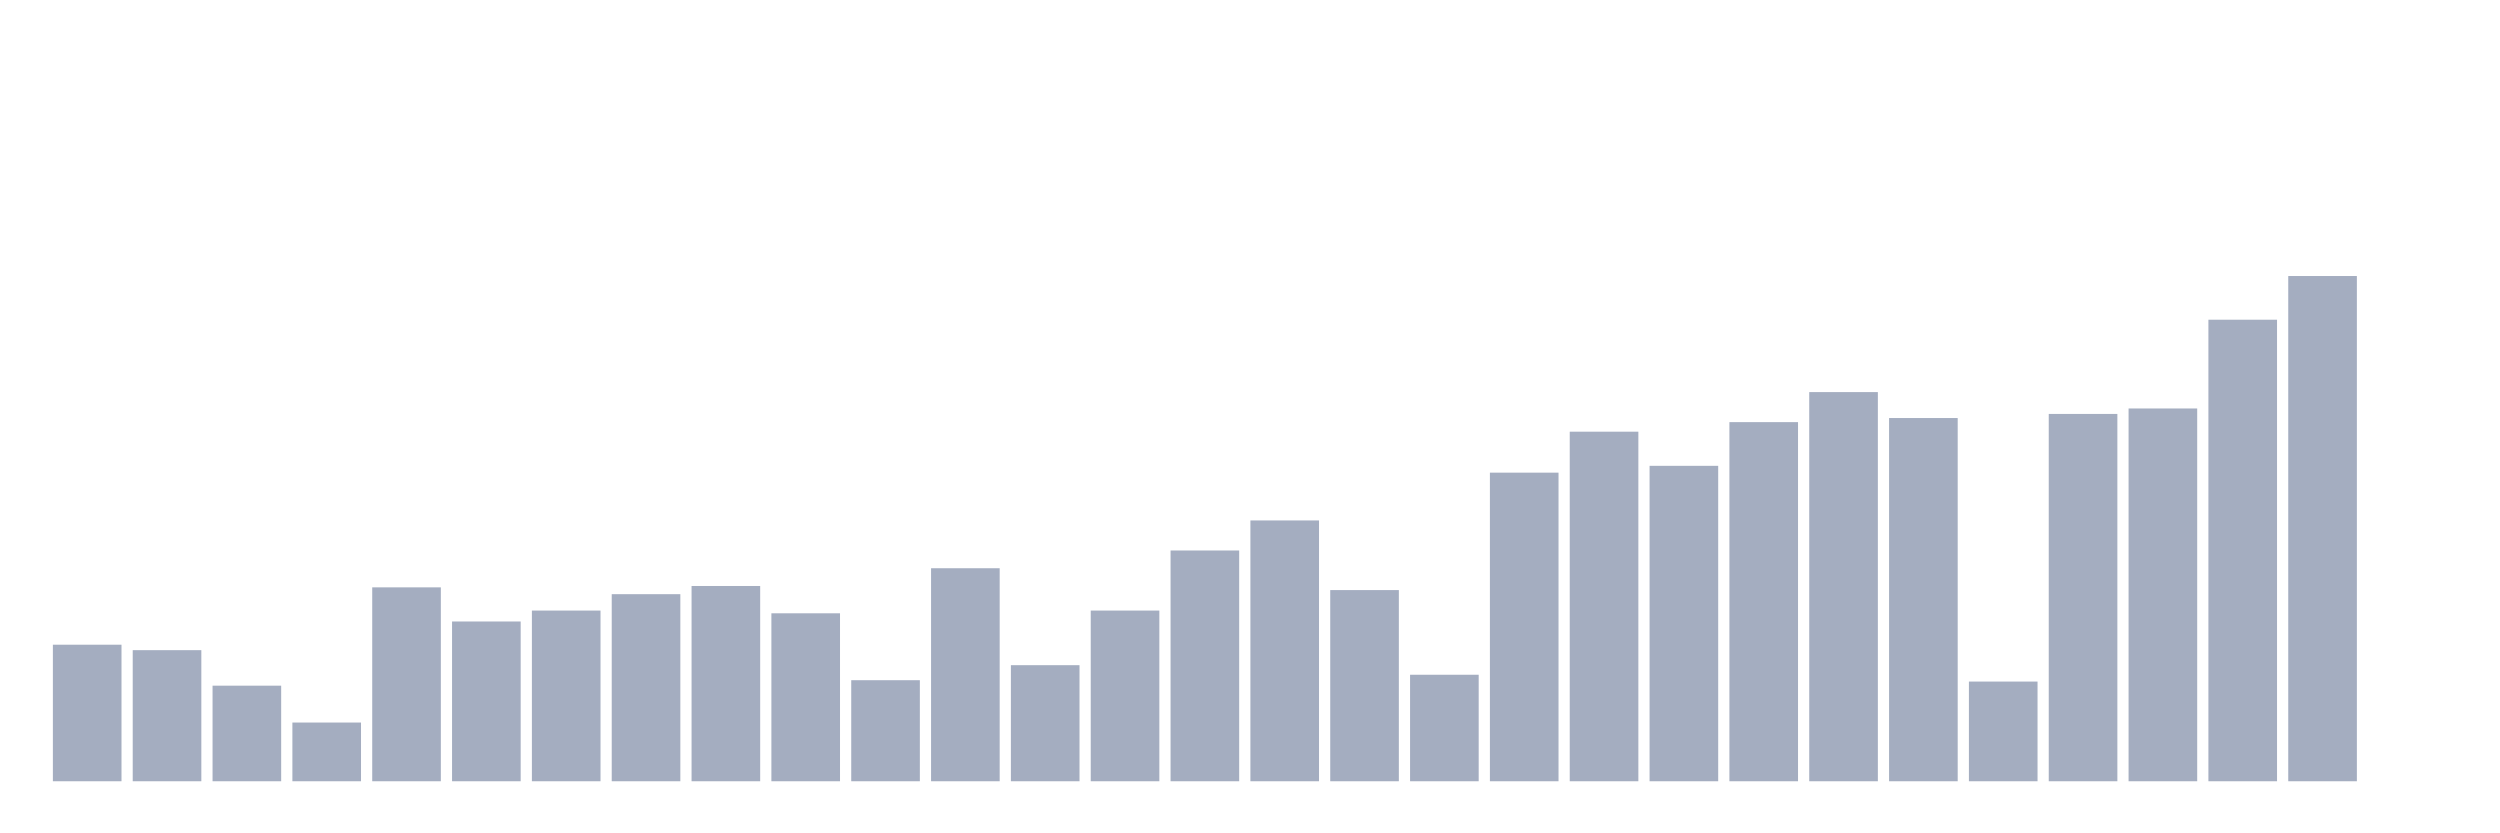 <svg xmlns="http://www.w3.org/2000/svg" viewBox="0 0 480 160"><g transform="translate(10,10)"><rect class="bar" x="0.153" width="13.175" y="113.783" height="26.217" fill="rgb(164,173,192)"></rect><rect class="bar" x="15.482" width="13.175" y="114.831" height="25.169" fill="rgb(164,173,192)"></rect><rect class="bar" x="30.81" width="13.175" y="121.648" height="18.352" fill="rgb(164,173,192)"></rect><rect class="bar" x="46.138" width="13.175" y="128.727" height="11.273" fill="rgb(164,173,192)"></rect><rect class="bar" x="61.466" width="13.175" y="102.772" height="37.228" fill="rgb(164,173,192)"></rect><rect class="bar" x="76.794" width="13.175" y="109.326" height="30.674" fill="rgb(164,173,192)"></rect><rect class="bar" x="92.123" width="13.175" y="107.228" height="32.772" fill="rgb(164,173,192)"></rect><rect class="bar" x="107.451" width="13.175" y="104.082" height="35.918" fill="rgb(164,173,192)"></rect><rect class="bar" x="122.779" width="13.175" y="102.509" height="37.491" fill="rgb(164,173,192)"></rect><rect class="bar" x="138.107" width="13.175" y="107.753" height="32.247" fill="rgb(164,173,192)"></rect><rect class="bar" x="153.436" width="13.175" y="120.599" height="19.401" fill="rgb(164,173,192)"></rect><rect class="bar" x="168.764" width="13.175" y="99.101" height="40.899" fill="rgb(164,173,192)"></rect><rect class="bar" x="184.092" width="13.175" y="117.715" height="22.285" fill="rgb(164,173,192)"></rect><rect class="bar" x="199.42" width="13.175" y="107.228" height="32.772" fill="rgb(164,173,192)"></rect><rect class="bar" x="214.748" width="13.175" y="95.693" height="44.307" fill="rgb(164,173,192)"></rect><rect class="bar" x="230.077" width="13.175" y="89.925" height="50.075" fill="rgb(164,173,192)"></rect><rect class="bar" x="245.405" width="13.175" y="103.296" height="36.704" fill="rgb(164,173,192)"></rect><rect class="bar" x="260.733" width="13.175" y="119.551" height="20.449" fill="rgb(164,173,192)"></rect><rect class="bar" x="276.061" width="13.175" y="80.749" height="59.251" fill="rgb(164,173,192)"></rect><rect class="bar" x="291.39" width="13.175" y="72.884" height="67.116" fill="rgb(164,173,192)"></rect><rect class="bar" x="306.718" width="13.175" y="79.438" height="60.562" fill="rgb(164,173,192)"></rect><rect class="bar" x="322.046" width="13.175" y="71.049" height="68.951" fill="rgb(164,173,192)"></rect><rect class="bar" x="337.374" width="13.175" y="65.281" height="74.719" fill="rgb(164,173,192)"></rect><rect class="bar" x="352.702" width="13.175" y="70.262" height="69.738" fill="rgb(164,173,192)"></rect><rect class="bar" x="368.031" width="13.175" y="120.861" height="19.139" fill="rgb(164,173,192)"></rect><rect class="bar" x="383.359" width="13.175" y="69.476" height="70.524" fill="rgb(164,173,192)"></rect><rect class="bar" x="398.687" width="13.175" y="68.427" height="71.573" fill="rgb(164,173,192)"></rect><rect class="bar" x="414.015" width="13.175" y="51.386" height="88.614" fill="rgb(164,173,192)"></rect><rect class="bar" x="429.344" width="13.175" y="42.996" height="97.004" fill="rgb(164,173,192)"></rect><rect class="bar" x="444.672" width="13.175" y="140" height="0" fill="rgb(164,173,192)"></rect></g></svg>